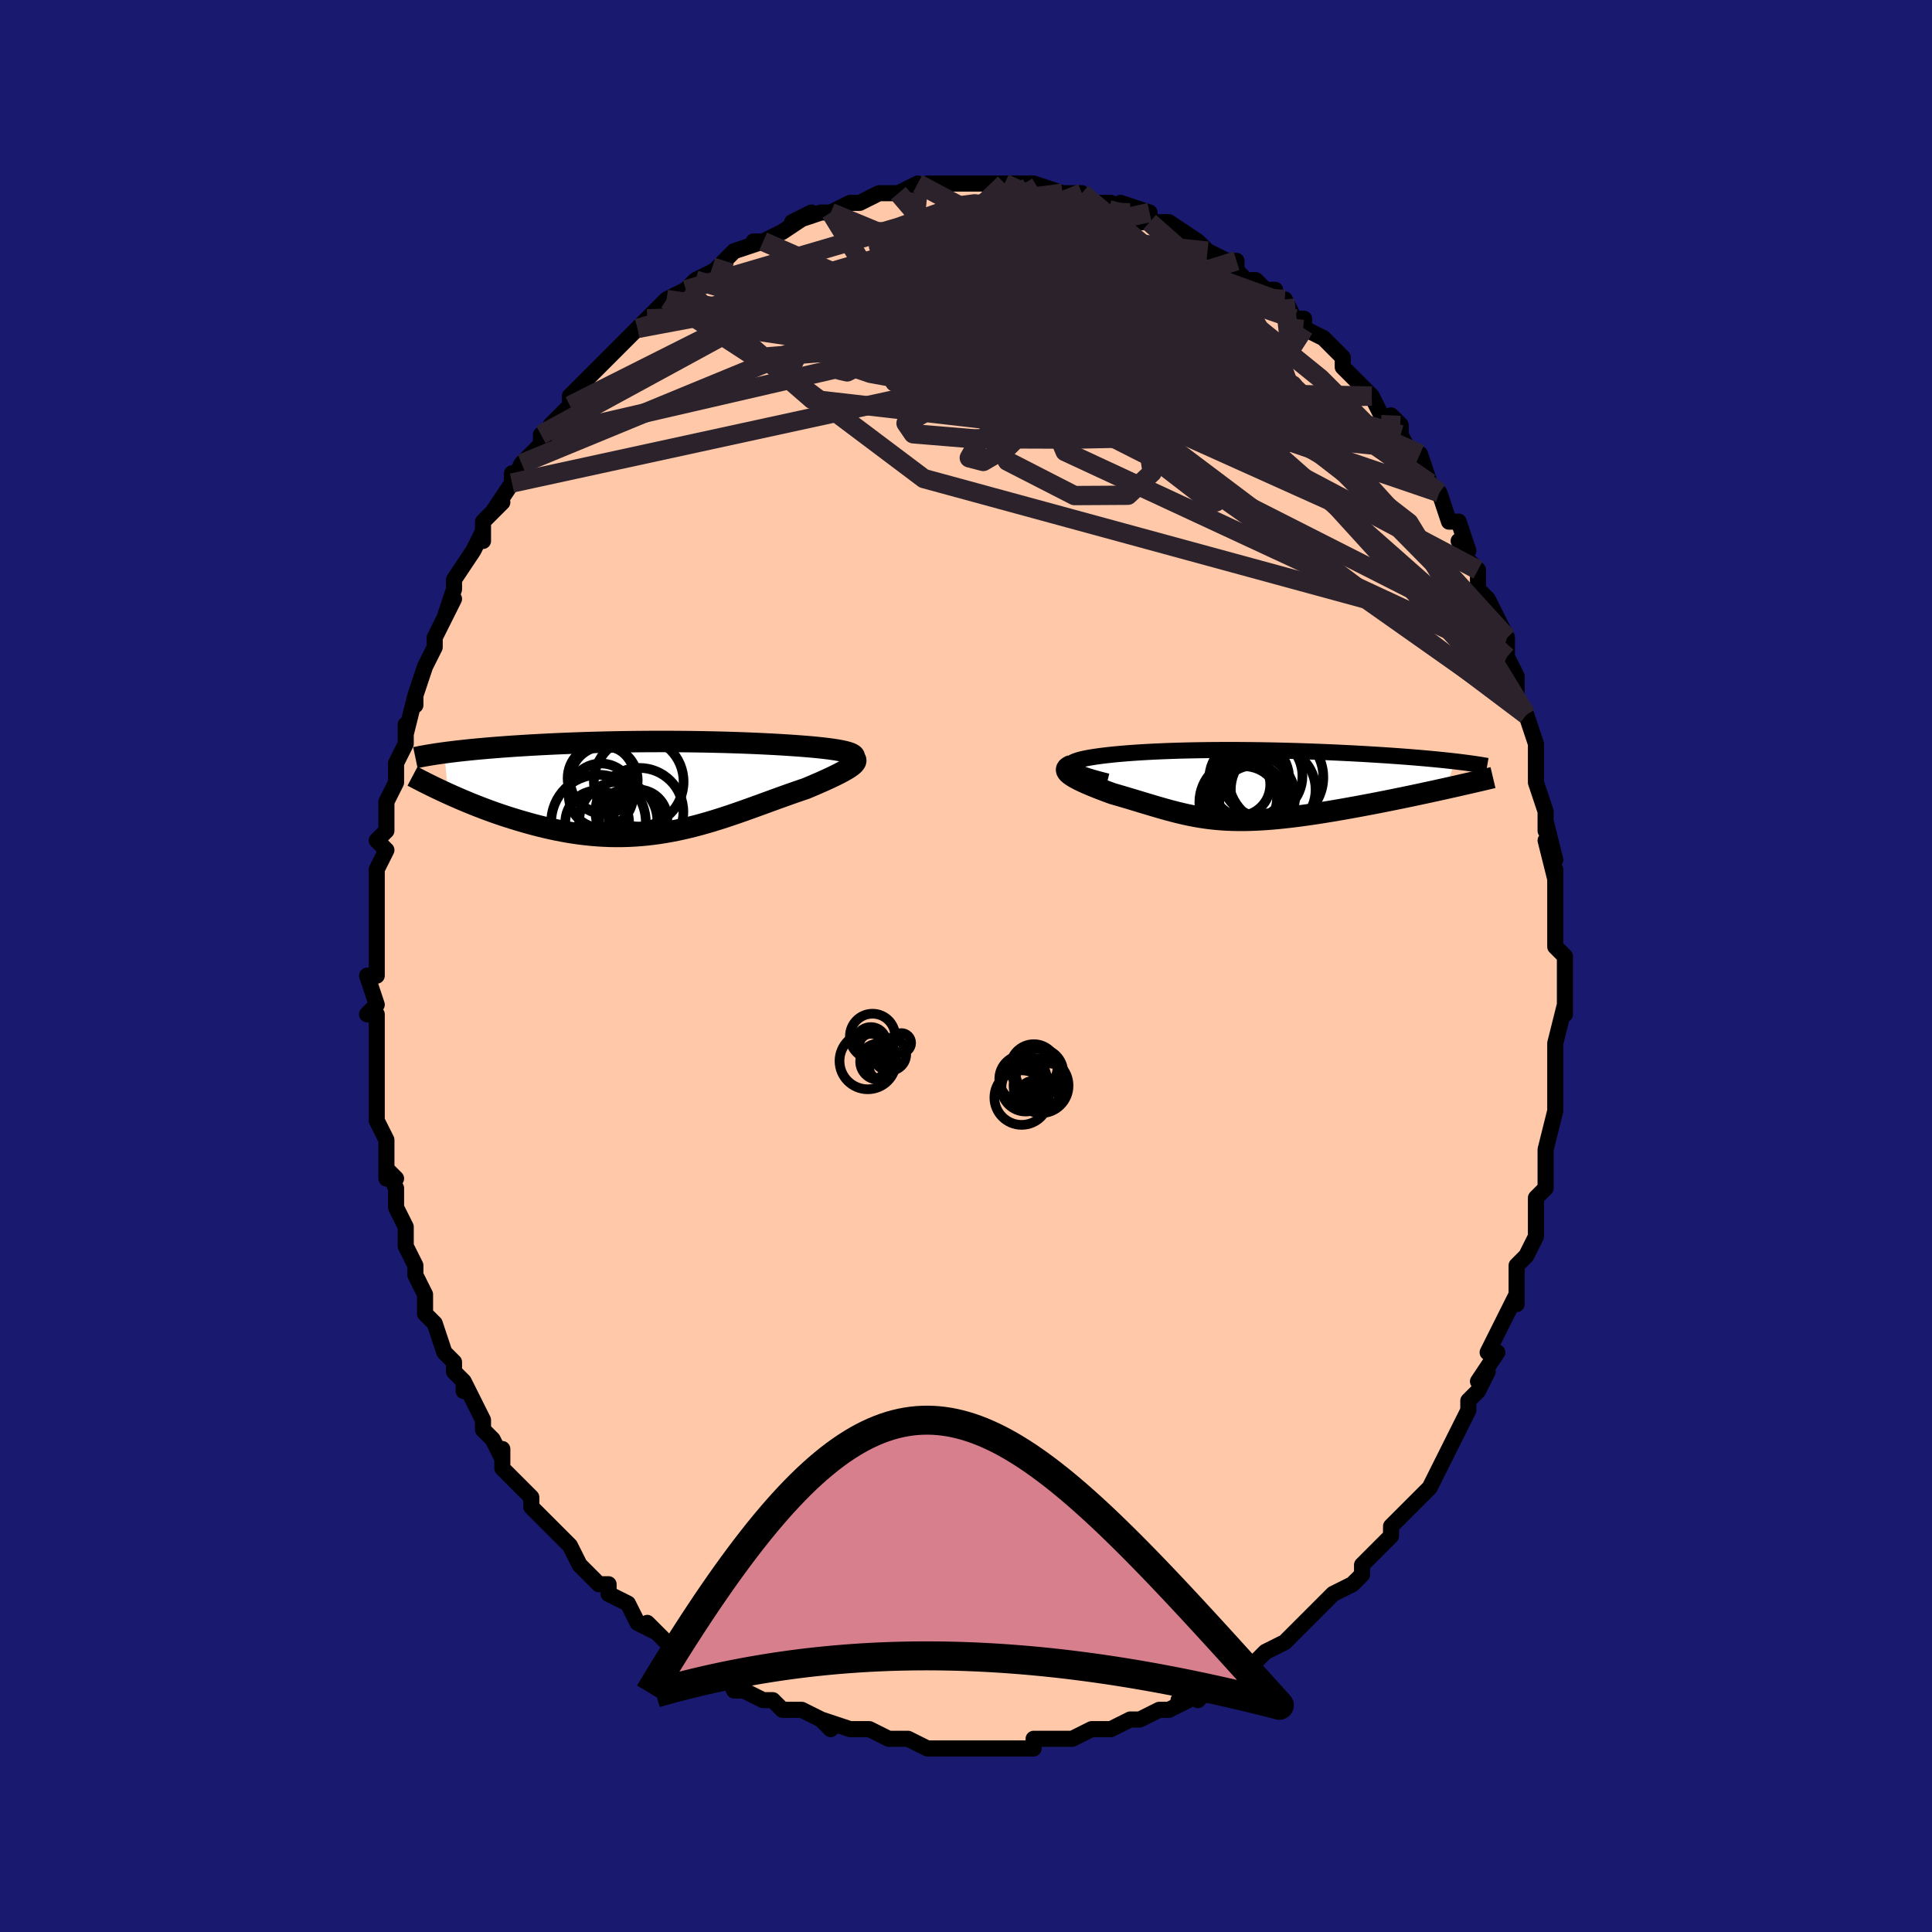 <svg viewBox="-100 -100 200 200" xmlns="http://www.w3.org/2000/svg" width="400" height="400" id="face-svg"><defs><clipPath id="leftEyeClipPath"><polyline points="20.478,-3.418,20.355,-3.487,20.2,-3.554,20.013,-3.619,19.797,-3.681,19.554,-3.741,19.284,-3.799,18.989,-3.854,18.671,-3.907,18.331,-3.958,17.969,-4.007,17.588,-4.054,17.189,-4.099,16.772,-4.142,16.339,-4.184,15.89,-4.223,15.346,-4.267,14.786,-4.31,14.211,-4.35,13.623,-4.389,13.023,-4.426,12.412,-4.461,11.79,-4.494,11.158,-4.525,10.517,-4.555,9.868,-4.582,9.211,-4.608,8.548,-4.631,7.879,-4.653,7.205,-4.673,6.525,-4.69,5.842,-4.706,5.156,-4.72,4.466,-4.731,3.774,-4.741,3.081,-4.749,2.387,-4.754,1.692,-4.758,0.998,-4.76,0.304,-4.76,-0.389,-4.758,-1.08,-4.754,-1.768,-4.748,-2.454,-4.74,-3.136,-4.731,-3.814,-4.72,-4.488,-4.707,-5.157,-4.692,-5.82,-4.675,-6.477,-4.657,-7.128,-4.638,-7.772,-4.616,-8.409,-4.594,-9.037,-4.57,-9.657,-4.544,-10.269,-4.517,-10.871,-4.489,-11.464,-4.46,-12.047,-4.429,-12.619,-4.398,-13.181,-4.365,-13.731,-4.331,-14.271,-4.297,-14.799,-4.262,-15.314,-4.226,-15.818,-4.189,-16.311,-4.151,-16.794,-4.113,-17.268,-4.074,-17.733,-4.033,-18.187,-3.992,-18.631,-3.951,-19.065,-3.908,-19.488,-3.865,-19.901,-3.82,-20.303,-3.776,-20.694,-3.73,-21.074,-3.684,-21.444,-3.637,-21.803,-3.59,-21.406,0.646,-20.985,0.836,-20.553,1.026,-20.113,1.217,-19.663,1.408,-19.205,1.598,-18.738,1.787,-18.262,1.975,-17.778,2.161,-17.287,2.345,-16.787,2.527,-16.281,2.705,-15.767,2.88,-15.247,3.051,-14.72,3.217,-14.186,3.38,-13.641,3.541,-13.087,3.698,-12.525,3.851,-11.954,3.999,-11.376,4.14,-10.791,4.274,-10.2,4.4,-9.602,4.517,-8.999,4.625,-8.392,4.722,-7.779,4.809,-7.163,4.883,-6.544,4.946,-5.921,4.997,-5.296,5.034,-4.669,5.059,-4.039,5.069,-3.409,5.066,-2.777,5.05,-2.144,5.019,-1.511,4.974,-0.878,4.916,-0.244,4.843,0.389,4.758,1.022,4.659,1.654,4.547,2.286,4.423,2.916,4.287,3.546,4.14,4.174,3.982,4.801,3.814,5.426,3.637,6.05,3.451,6.672,3.258,7.292,3.058,7.91,2.852,8.526,2.641,9.139,2.427,9.75,2.209,10.358,1.99,10.962,1.771,11.564,1.551,12.161,1.333,12.753,1.118,13.341,0.906,13.922,0.698,14.498,0.496,15.066,0.3,15.625,0.111,16.065,-0.074,16.493,-0.256,16.909,-0.436,17.311,-0.613,17.698,-0.787,18.069,-0.958,18.423,-1.125,18.758,-1.288,19.074,-1.447,19.368,-1.602,19.64,-1.752,19.887,-1.897,20.109,-2.037,20.303,-2.172,20.467,-2.302"></polyline></clipPath><clipPath id="rightEyeClipPath"><polyline points="-15.905,-1.638,-16.018,-1.741,-16.093,-1.839,-16.131,-1.934,-16.133,-2.024,-16.102,-2.112,-16.038,-2.196,-15.943,-2.276,-15.819,-2.353,-15.666,-2.427,-15.487,-2.498,-15.281,-2.566,-15.051,-2.631,-14.798,-2.694,-14.522,-2.754,-14.224,-2.811,-13.863,-2.872,-13.48,-2.932,-13.075,-2.989,-12.649,-3.044,-12.202,-3.096,-11.737,-3.146,-11.252,-3.194,-10.749,-3.239,-10.229,-3.282,-9.692,-3.322,-9.139,-3.36,-8.571,-3.395,-7.988,-3.428,-7.391,-3.458,-6.781,-3.486,-6.158,-3.511,-5.524,-3.534,-4.878,-3.554,-4.222,-3.571,-3.556,-3.586,-2.882,-3.599,-2.199,-3.609,-1.509,-3.616,-0.813,-3.621,-0.111,-3.624,0.596,-3.624,1.306,-3.622,2.02,-3.617,2.737,-3.61,3.455,-3.601,4.173,-3.589,4.891,-3.576,5.608,-3.56,6.323,-3.542,7.036,-3.523,7.744,-3.501,8.449,-3.478,9.147,-3.453,9.84,-3.426,10.526,-3.398,11.204,-3.368,11.874,-3.337,12.535,-3.305,13.185,-3.272,13.825,-3.237,14.454,-3.202,15.071,-3.165,15.675,-3.128,16.267,-3.09,16.844,-3.052,17.41,-3.013,17.965,-2.973,18.51,-2.933,19.044,-2.891,19.566,-2.849,20.076,-2.806,20.575,-2.763,21.061,-2.719,21.535,-2.675,21.996,-2.63,22.444,-2.585,22.879,-2.539,23.3,-2.493,23.708,-2.447,22.777,0.356,22.236,0.476,21.686,0.597,21.129,0.718,20.564,0.84,19.992,0.963,19.414,1.085,18.83,1.208,18.241,1.33,17.648,1.451,17.051,1.572,16.451,1.692,15.848,1.811,15.244,1.928,14.64,2.043,14.031,2.157,13.416,2.271,12.797,2.383,12.174,2.494,11.55,2.602,10.925,2.708,10.301,2.81,9.679,2.908,9.06,3.003,8.444,3.092,7.834,3.176,7.229,3.255,6.631,3.328,6.04,3.394,5.457,3.454,4.882,3.507,4.315,3.552,3.758,3.59,3.21,3.619,2.671,3.641,2.141,3.655,1.62,3.66,1.109,3.656,0.606,3.644,0.111,3.624,-0.376,3.595,-0.855,3.557,-1.328,3.51,-1.794,3.456,-2.256,3.393,-2.713,3.322,-3.166,3.243,-3.617,3.156,-4.065,3.062,-4.513,2.961,-4.961,2.853,-5.411,2.739,-5.862,2.62,-6.316,2.494,-6.775,2.364,-7.238,2.229,-7.706,2.09,-8.181,1.948,-8.663,1.803,-9.151,1.655,-9.647,1.505,-10.151,1.354,-10.661,1.203,-11.179,1.051,-11.704,0.9,-12.063,0.77,-12.418,0.639,-12.766,0.508,-13.108,0.376,-13.441,0.245,-13.766,0.113,-14.08,-0.018,-14.383,-0.148,-14.673,-0.277,-14.948,-0.406,-15.207,-0.533,-15.448,-0.658,-15.67,-0.781,-15.87,-0.903,-16.046,-1.022"></polyline></clipPath><filter id="fuzzy"><feTurbulence id="turbulence" baseFrequency="0.05" numOctaves="3" type="noise" result="noise"></feTurbulence><feDisplacementMap in="SourceGraphic" in2="noise" scale="2"></feDisplacementMap></filter><linearGradient id="rainbowGradient" x1="0%" y1="0%" x2="100%" y2="0%"><stop offset="0%" style="stop-color: rgb(145, 85, 61);  stop-opacity: 1"></stop><stop offset="50%" style="stop-color: rgb(255, 165, 0);  stop-opacity: 1"></stop><stop offset="100%" style="stop-color: rgb(50, 205, 50);  stop-opacity: 1"></stop></linearGradient></defs><title>That&#39;s an ugly face</title><desc>CREATED BY XUAN TANG, MORE INFO AT TXSTC55.GITHUB.IO</desc><rect x="-100" y="-100" width="100%" height="100%" opacity="1" fill="rgb(25, 25, 112)"></rect><polyline id="faceContour" points="62,0,62,2,62,3,62,5,62,4,61,8,61,9,61,10,61,11,61,12,61,13,61,14,61,15,61,15,60,19,60,20,60,20,60,22,60,23,59,24,59,26,59,26,59,28,58,30,57,31,57,33,57,33,57,35,57,34,56,36,55,38,55,38,54,40,55,40,53,43,54,42,53,44,53,44,52,45,52,46,51,48,51,48,50,50,49,52,49,52,48,54,47,55,46,56,46,56,45,57,44,58,44,59,43,60,42,61,42,61,41,62,41,63,40,64,38,65,38,65,37,66,35,68,35,68,34,69,34,69,33,70,31,71,31,71,31,71,30,72,28,73,29,73,27,74,26,74,24,76,24,75,22,76,23,76,21,77,21,77,20,77,18,78,18,78,17,78,15,79,14,79,13,79,13,79,11,80,10,80,10,80,8,80,7,80,7,81,5,81,4,81,4,81,3,81,1,81,2,81,-1,81,-2,81,-3,81,-2,81,-4,81,-4,81,-6,80,-7,80,-7,80,-8,80,-10,79,-12,79,-11,79,-12,79,-15,78,-14,79,-15,78,-17,77,-19,77,-19,77,-20,76,-20,76,-21,76,-23,75,-24,75,-25,73,-26,73,-27,73,-28,72,-29,71,-30,71,-29,71,-31,70,-31,70,-33,68,-32,69,-34,68,-35,66,-37,65,-37,64,-37,64,-38,64,-38,64,-39,63,-40,62,-41,60,-41,60,-42,59,-43,58,-44,57,-44,57,-45,56,-45,55,-47,53,-48,52,-48,50,-48,51,-48,51,-49,49,-50,48,-50,47,-51,45,-52,43,-52,44,-52,43,-53,42,-53,41,-54,40,-54,40,-55,37,-56,36,-56,35,-56,34,-57,32,-57,32,-57,31,-58,29,-58,29,-58,27,-59,25,-59,25,-59,23,-60,21,-59,22,-60,22,-60,19,-60,18,-61,16,-61,14,-61,15,-61,11,-61,11,-61,10,-61,9,-61,6,-61,5,-62,5,-61,4,-62,1,-61,1,-61,-1,-61,0,-61,-3,-61,-3,-61,-5,-61,-8,-61,-8,-61,-9,-61,-10,-60,-12,-61,-13,-60,-14,-60,-15,-60,-17,-60,-17,-59,-19,-59,-20,-59,-21,-58,-23,-58,-24,-58,-25,-58,-24,-57,-28,-57,-27,-57,-28,-56,-31,-56,-31,-55,-33,-55,-34,-54,-36,-53,-38,-54,-36,-53,-39,-53,-39,-53,-40,-51,-43,-51,-43,-50,-45,-50,-44,-50,-46,-48,-48,-49,-47,-47,-50,-47,-50,-47,-51,-47,-50,-46,-52,-44,-54,-44,-55,-43,-55,-43,-56,-42,-57,-41,-58,-41,-59,-40,-60,-40,-60,-39,-61,-38,-62,-37,-63,-36,-64,-36,-64,-34,-66,-34,-66,-34,-66,-33,-67,-31,-69,-31,-69,-31,-69,-29,-70,-28,-71,-28,-71,-26,-72,-26,-72,-25,-73,-24,-74,-21,-75,-22,-75,-21,-75,-21,-75,-19,-76,-19,-76,-16,-78,-18,-77,-15,-78,-15,-78,-14,-78,-14,-78,-12,-79,-11,-79,-11,-79,-9,-80,-8,-80,-7,-80,-7,-80,-5,-81,-5,-80,-4,-81,-2,-81,-2,-81,-1,-81,1,-81,1,-81,3,-81,3,-81,4,-81,5,-81,5,-81,6,-81,7,-81,10,-80,9,-80,10,-80,12,-80,13,-79,13,-79,15,-79,15,-79,16,-78,16,-79,19,-78,18,-77,19,-77,20,-77,20,-77,21,-77,24,-75,24,-75,25,-74,25,-74,27,-73,28,-73,28,-72,29,-71,30,-71,31,-70,32,-70,32,-69,33,-69,34,-67,35,-67,35,-66,37,-65,37,-65,38,-64,38,-64,39,-63,39,-62,41,-60,41,-60,42,-59,43,-57,45,-56,44,-57,45,-56,45,-55,46,-53,47,-52,47,-53,48,-50,48,-50,49,-49,50,-46,51,-46,52,-43,51,-44,52,-42,52,-42,53,-41,53,-39,54,-38,54,-38,55,-36,56,-34,56,-34,56,-32,56,-32,57,-30,57,-29,57,-27,58,-26,58,-26,59,-23,59,-21,59,-21,59,-21,59,-20,59,-19,60,-16,60,-14,60,-15,61,-11,60,-13,61,-9,61,-10,61,-7,61,-8,61,-6,61,-4,61,-2,62,-1,62,0,62,2" fill="#ffc9a9" stroke="black" stroke-width="1.667" stroke-linejoin="round" filter="url(#fuzzy)"></polyline><g transform="translate(26.894 -18.737)"><polyline id="rightCountour" points="-15.905,-1.638,-16.018,-1.741,-16.093,-1.839,-16.131,-1.934,-16.133,-2.024,-16.102,-2.112,-16.038,-2.196,-15.943,-2.276,-15.819,-2.353,-15.666,-2.427,-15.487,-2.498,-15.281,-2.566,-15.051,-2.631,-14.798,-2.694,-14.522,-2.754,-14.224,-2.811,-13.863,-2.872,-13.48,-2.932,-13.075,-2.989,-12.649,-3.044,-12.202,-3.096,-11.737,-3.146,-11.252,-3.194,-10.749,-3.239,-10.229,-3.282,-9.692,-3.322,-9.139,-3.36,-8.571,-3.395,-7.988,-3.428,-7.391,-3.458,-6.781,-3.486,-6.158,-3.511,-5.524,-3.534,-4.878,-3.554,-4.222,-3.571,-3.556,-3.586,-2.882,-3.599,-2.199,-3.609,-1.509,-3.616,-0.813,-3.621,-0.111,-3.624,0.596,-3.624,1.306,-3.622,2.02,-3.617,2.737,-3.61,3.455,-3.601,4.173,-3.589,4.891,-3.576,5.608,-3.56,6.323,-3.542,7.036,-3.523,7.744,-3.501,8.449,-3.478,9.147,-3.453,9.84,-3.426,10.526,-3.398,11.204,-3.368,11.874,-3.337,12.535,-3.305,13.185,-3.272,13.825,-3.237,14.454,-3.202,15.071,-3.165,15.675,-3.128,16.267,-3.09,16.844,-3.052,17.41,-3.013,17.965,-2.973,18.51,-2.933,19.044,-2.891,19.566,-2.849,20.076,-2.806,20.575,-2.763,21.061,-2.719,21.535,-2.675,21.996,-2.63,22.444,-2.585,22.879,-2.539,23.3,-2.493,23.708,-2.447,22.777,0.356,22.236,0.476,21.686,0.597,21.129,0.718,20.564,0.84,19.992,0.963,19.414,1.085,18.83,1.208,18.241,1.33,17.648,1.451,17.051,1.572,16.451,1.692,15.848,1.811,15.244,1.928,14.64,2.043,14.031,2.157,13.416,2.271,12.797,2.383,12.174,2.494,11.55,2.602,10.925,2.708,10.301,2.81,9.679,2.908,9.06,3.003,8.444,3.092,7.834,3.176,7.229,3.255,6.631,3.328,6.04,3.394,5.457,3.454,4.882,3.507,4.315,3.552,3.758,3.59,3.21,3.619,2.671,3.641,2.141,3.655,1.62,3.66,1.109,3.656,0.606,3.644,0.111,3.624,-0.376,3.595,-0.855,3.557,-1.328,3.51,-1.794,3.456,-2.256,3.393,-2.713,3.322,-3.166,3.243,-3.617,3.156,-4.065,3.062,-4.513,2.961,-4.961,2.853,-5.411,2.739,-5.862,2.62,-6.316,2.494,-6.775,2.364,-7.238,2.229,-7.706,2.09,-8.181,1.948,-8.663,1.803,-9.151,1.655,-9.647,1.505,-10.151,1.354,-10.661,1.203,-11.179,1.051,-11.704,0.9,-12.063,0.77,-12.418,0.639,-12.766,0.508,-13.108,0.376,-13.441,0.245,-13.766,0.113,-14.08,-0.018,-14.383,-0.148,-14.673,-0.277,-14.948,-0.406,-15.207,-0.533,-15.448,-0.658,-15.67,-0.781,-15.87,-0.903,-16.046,-1.022" fill="white" stroke="white" stroke-width="0" stroke-linejoin="round" filter="url(#fuzzy)"></polyline></g><g transform="translate(-32.203 -18.482)"><polyline id="leftCountour" points="20.478,-3.418,20.355,-3.487,20.2,-3.554,20.013,-3.619,19.797,-3.681,19.554,-3.741,19.284,-3.799,18.989,-3.854,18.671,-3.907,18.331,-3.958,17.969,-4.007,17.588,-4.054,17.189,-4.099,16.772,-4.142,16.339,-4.184,15.89,-4.223,15.346,-4.267,14.786,-4.31,14.211,-4.35,13.623,-4.389,13.023,-4.426,12.412,-4.461,11.79,-4.494,11.158,-4.525,10.517,-4.555,9.868,-4.582,9.211,-4.608,8.548,-4.631,7.879,-4.653,7.205,-4.673,6.525,-4.69,5.842,-4.706,5.156,-4.72,4.466,-4.731,3.774,-4.741,3.081,-4.749,2.387,-4.754,1.692,-4.758,0.998,-4.76,0.304,-4.76,-0.389,-4.758,-1.08,-4.754,-1.768,-4.748,-2.454,-4.74,-3.136,-4.731,-3.814,-4.72,-4.488,-4.707,-5.157,-4.692,-5.82,-4.675,-6.477,-4.657,-7.128,-4.638,-7.772,-4.616,-8.409,-4.594,-9.037,-4.57,-9.657,-4.544,-10.269,-4.517,-10.871,-4.489,-11.464,-4.46,-12.047,-4.429,-12.619,-4.398,-13.181,-4.365,-13.731,-4.331,-14.271,-4.297,-14.799,-4.262,-15.314,-4.226,-15.818,-4.189,-16.311,-4.151,-16.794,-4.113,-17.268,-4.074,-17.733,-4.033,-18.187,-3.992,-18.631,-3.951,-19.065,-3.908,-19.488,-3.865,-19.901,-3.82,-20.303,-3.776,-20.694,-3.73,-21.074,-3.684,-21.444,-3.637,-21.803,-3.59,-21.406,0.646,-20.985,0.836,-20.553,1.026,-20.113,1.217,-19.663,1.408,-19.205,1.598,-18.738,1.787,-18.262,1.975,-17.778,2.161,-17.287,2.345,-16.787,2.527,-16.281,2.705,-15.767,2.88,-15.247,3.051,-14.72,3.217,-14.186,3.38,-13.641,3.541,-13.087,3.698,-12.525,3.851,-11.954,3.999,-11.376,4.14,-10.791,4.274,-10.2,4.4,-9.602,4.517,-8.999,4.625,-8.392,4.722,-7.779,4.809,-7.163,4.883,-6.544,4.946,-5.921,4.997,-5.296,5.034,-4.669,5.059,-4.039,5.069,-3.409,5.066,-2.777,5.05,-2.144,5.019,-1.511,4.974,-0.878,4.916,-0.244,4.843,0.389,4.758,1.022,4.659,1.654,4.547,2.286,4.423,2.916,4.287,3.546,4.14,4.174,3.982,4.801,3.814,5.426,3.637,6.05,3.451,6.672,3.258,7.292,3.058,7.91,2.852,8.526,2.641,9.139,2.427,9.75,2.209,10.358,1.99,10.962,1.771,11.564,1.551,12.161,1.333,12.753,1.118,13.341,0.906,13.922,0.698,14.498,0.496,15.066,0.3,15.625,0.111,16.065,-0.074,16.493,-0.256,16.909,-0.436,17.311,-0.613,17.698,-0.787,18.069,-0.958,18.423,-1.125,18.758,-1.288,19.074,-1.447,19.368,-1.602,19.64,-1.752,19.887,-1.897,20.109,-2.037,20.303,-2.172,20.467,-2.302" fill="white" stroke="white" stroke-width="0" stroke-linejoin="round" filter="url(#fuzzy)"></polyline></g><g transform="translate(26.894 -18.737)"><polyline id="rightUpper" points="-12.262,-0.364,-12.861,-0.514,-13.403,-0.659,-13.889,-0.799,-14.321,-0.933,-14.702,-1.062,-15.034,-1.187,-15.318,-1.306,-15.557,-1.421,-15.752,-1.532,-15.905,-1.638,-16.018,-1.741,-16.093,-1.839,-16.131,-1.934,-16.133,-2.024,-16.102,-2.112,-16.038,-2.196,-15.943,-2.276,-15.819,-2.353,-15.666,-2.427,-15.487,-2.498,-15.281,-2.566,-15.051,-2.631,-14.798,-2.694,-14.522,-2.754,-14.224,-2.811,-13.863,-2.872,-13.48,-2.932,-13.075,-2.989,-12.649,-3.044,-12.202,-3.096,-11.737,-3.146,-11.252,-3.194,-10.749,-3.239,-10.229,-3.282,-9.692,-3.322,-9.139,-3.36,-8.571,-3.395,-7.988,-3.428,-7.391,-3.458,-6.781,-3.486,-6.158,-3.511,-5.524,-3.534,-4.878,-3.554,-4.222,-3.571,-3.556,-3.586,-2.882,-3.599,-2.199,-3.609,-1.509,-3.616,-0.813,-3.621,-0.111,-3.624,0.596,-3.624,1.306,-3.622,2.02,-3.617,2.737,-3.61,3.455,-3.601,4.173,-3.589,4.891,-3.576,5.608,-3.56,6.323,-3.542,7.036,-3.523,7.744,-3.501,8.449,-3.478,9.147,-3.453,9.84,-3.426,10.526,-3.398,11.204,-3.368,11.874,-3.337,12.535,-3.305,13.185,-3.272,13.825,-3.237,14.454,-3.202,15.071,-3.165,15.675,-3.128,16.267,-3.09,16.844,-3.052,17.41,-3.013,17.965,-2.973,18.51,-2.933,19.044,-2.891,19.566,-2.849,20.076,-2.806,20.575,-2.763,21.061,-2.719,21.535,-2.675,21.996,-2.63,22.444,-2.585,22.879,-2.539,23.3,-2.493,23.708,-2.447,24.103,-2.4,24.484,-2.353,24.852,-2.306,25.206,-2.258,25.547,-2.211,25.875,-2.163,26.189,-2.115,26.49,-2.067,26.779,-2.019,27.055,-1.971" fill="none" stroke="black" stroke-width="1.667" stroke-linejoin="round" filter="url(#fuzzy)"></polyline><polyline id="rightLower" points="-15.929,-2.031,-16.139,-1.948,-16.295,-1.861,-16.403,-1.769,-16.465,-1.673,-16.484,-1.573,-16.464,-1.469,-16.407,-1.362,-16.317,-1.251,-16.195,-1.138,-16.046,-1.022,-15.87,-0.903,-15.67,-0.781,-15.448,-0.658,-15.207,-0.533,-14.948,-0.406,-14.673,-0.277,-14.383,-0.148,-14.08,-0.018,-13.766,0.113,-13.441,0.245,-13.108,0.376,-12.766,0.508,-12.418,0.639,-12.063,0.77,-11.704,0.9,-11.179,1.051,-10.661,1.203,-10.151,1.354,-9.647,1.505,-9.151,1.655,-8.663,1.803,-8.181,1.948,-7.706,2.09,-7.238,2.229,-6.775,2.364,-6.316,2.494,-5.862,2.62,-5.411,2.739,-4.961,2.853,-4.513,2.961,-4.065,3.062,-3.617,3.156,-3.166,3.243,-2.713,3.322,-2.256,3.393,-1.794,3.456,-1.328,3.51,-0.855,3.557,-0.376,3.595,0.111,3.624,0.606,3.644,1.109,3.656,1.62,3.66,2.141,3.655,2.671,3.641,3.21,3.619,3.758,3.59,4.315,3.552,4.882,3.507,5.457,3.454,6.04,3.394,6.631,3.328,7.229,3.255,7.834,3.176,8.444,3.092,9.06,3.003,9.679,2.908,10.301,2.81,10.925,2.708,11.55,2.602,12.174,2.494,12.797,2.383,13.416,2.271,14.031,2.157,14.64,2.043,15.244,1.928,15.848,1.811,16.451,1.692,17.051,1.572,17.648,1.451,18.241,1.33,18.83,1.208,19.414,1.085,19.992,0.963,20.564,0.84,21.129,0.718,21.686,0.597,22.236,0.476,22.777,0.356,23.31,0.237,23.833,0.12,24.347,0.003,24.851,-0.112,25.344,-0.225,25.828,-0.337,26.301,-0.447,26.764,-0.555,27.217,-0.662,27.66,-0.767" fill="none" stroke="black" stroke-width="2.222" stroke-linejoin="round" filter="url(#fuzzy)"></polyline><!--[--><circle r="4.353" cx="2.817" cy="1.252" stroke="black" fill="none" stroke-width="1" filter="url(#fuzzy)" clip-path="url(#rightEyeClipPath)"></circle><circle r="4.919" cx="5.176" cy="-0.798" stroke="black" fill="none" stroke-width="1" filter="url(#fuzzy)" clip-path="url(#rightEyeClipPath)"></circle><circle r="4.451" cx="1.713" cy="1.784" stroke="black" fill="none" stroke-width="1" filter="url(#fuzzy)" clip-path="url(#rightEyeClipPath)"></circle><circle r="4.193" cx="3.741" cy="-0.934" stroke="black" fill="none" stroke-width="1" filter="url(#fuzzy)" clip-path="url(#rightEyeClipPath)"></circle><circle r="3.858" cx="1.837" cy="1.91" stroke="black" fill="none" stroke-width="1" filter="url(#fuzzy)" clip-path="url(#rightEyeClipPath)"></circle><circle r="3.461" cx="1.838" cy="1.384" stroke="black" fill="none" stroke-width="1" filter="url(#fuzzy)" clip-path="url(#rightEyeClipPath)"></circle><circle r="3.549" cx="2.868" cy="1.531" stroke="black" fill="none" stroke-width="1" filter="url(#fuzzy)" clip-path="url(#rightEyeClipPath)"></circle><circle r="4.141" cx="2.425" cy="-0.642" stroke="black" fill="none" stroke-width="1" filter="url(#fuzzy)" clip-path="url(#rightEyeClipPath)"></circle><circle r="3.236" cx="1.368" cy="-0.033" stroke="black" fill="none" stroke-width="1" filter="url(#fuzzy)" clip-path="url(#rightEyeClipPath)"></circle><circle r="4.39" cx="4.906" cy="0.48" stroke="black" fill="none" stroke-width="1" filter="url(#fuzzy)" clip-path="url(#rightEyeClipPath)"></circle><!--]--></g><g transform="translate(-32.203 -18.482)"><polyline id="leftUpper" points="19.508,-2.565,19.816,-2.665,20.071,-2.761,20.275,-2.853,20.432,-2.943,20.542,-3.029,20.609,-3.113,20.634,-3.193,20.62,-3.271,20.567,-3.346,20.478,-3.418,20.355,-3.487,20.2,-3.554,20.013,-3.619,19.797,-3.681,19.554,-3.741,19.284,-3.799,18.989,-3.854,18.671,-3.907,18.331,-3.958,17.969,-4.007,17.588,-4.054,17.189,-4.099,16.772,-4.142,16.339,-4.184,15.89,-4.223,15.346,-4.267,14.786,-4.31,14.211,-4.35,13.623,-4.389,13.023,-4.426,12.412,-4.461,11.79,-4.494,11.158,-4.525,10.517,-4.555,9.868,-4.582,9.211,-4.608,8.548,-4.631,7.879,-4.653,7.205,-4.673,6.525,-4.69,5.842,-4.706,5.156,-4.72,4.466,-4.731,3.774,-4.741,3.081,-4.749,2.387,-4.754,1.692,-4.758,0.998,-4.76,0.304,-4.76,-0.389,-4.758,-1.08,-4.754,-1.768,-4.748,-2.454,-4.74,-3.136,-4.731,-3.814,-4.72,-4.488,-4.707,-5.157,-4.692,-5.82,-4.675,-6.477,-4.657,-7.128,-4.638,-7.772,-4.616,-8.409,-4.594,-9.037,-4.57,-9.657,-4.544,-10.269,-4.517,-10.871,-4.489,-11.464,-4.46,-12.047,-4.429,-12.619,-4.398,-13.181,-4.365,-13.731,-4.331,-14.271,-4.297,-14.799,-4.262,-15.314,-4.226,-15.818,-4.189,-16.311,-4.151,-16.794,-4.113,-17.268,-4.074,-17.733,-4.033,-18.187,-3.992,-18.631,-3.951,-19.065,-3.908,-19.488,-3.865,-19.901,-3.82,-20.303,-3.776,-20.694,-3.73,-21.074,-3.684,-21.444,-3.637,-21.803,-3.59,-22.15,-3.542,-22.487,-3.493,-22.813,-3.444,-23.128,-3.394,-23.432,-3.344,-23.725,-3.293,-24.008,-3.242,-24.281,-3.191,-24.543,-3.139,-24.796,-3.086" fill="none" stroke="black" stroke-width="2.222" stroke-linejoin="round" filter="url(#fuzzy)"></polyline><polyline id="leftLower" points="20.035,-3.299,20.283,-3.223,20.479,-3.143,20.625,-3.057,20.724,-2.966,20.779,-2.869,20.791,-2.767,20.764,-2.659,20.7,-2.546,20.6,-2.427,20.467,-2.302,20.303,-2.172,20.109,-2.037,19.887,-1.897,19.64,-1.752,19.368,-1.602,19.074,-1.447,18.758,-1.288,18.423,-1.125,18.069,-0.958,17.698,-0.787,17.311,-0.613,16.909,-0.436,16.493,-0.256,16.065,-0.074,15.625,0.111,15.066,0.3,14.498,0.496,13.922,0.698,13.341,0.906,12.753,1.118,12.161,1.333,11.564,1.551,10.962,1.771,10.358,1.99,9.75,2.209,9.139,2.427,8.526,2.641,7.91,2.852,7.292,3.058,6.672,3.258,6.05,3.451,5.426,3.637,4.801,3.814,4.174,3.982,3.546,4.14,2.916,4.287,2.286,4.423,1.654,4.547,1.022,4.659,0.389,4.758,-0.244,4.843,-0.878,4.916,-1.511,4.974,-2.144,5.019,-2.777,5.05,-3.409,5.066,-4.039,5.069,-4.669,5.059,-5.296,5.034,-5.921,4.997,-6.544,4.946,-7.163,4.883,-7.779,4.809,-8.392,4.722,-8.999,4.625,-9.602,4.517,-10.2,4.4,-10.791,4.274,-11.376,4.14,-11.954,3.999,-12.525,3.851,-13.087,3.698,-13.641,3.541,-14.186,3.38,-14.72,3.217,-15.247,3.051,-15.767,2.88,-16.281,2.705,-16.787,2.527,-17.287,2.345,-17.778,2.161,-18.262,1.975,-18.738,1.787,-19.205,1.598,-19.663,1.408,-20.113,1.217,-20.553,1.026,-20.985,0.836,-21.406,0.646,-21.819,0.456,-22.221,0.268,-22.614,0.082,-22.997,-0.103,-23.37,-0.286,-23.734,-0.467,-24.087,-0.646,-24.431,-0.823,-24.766,-0.997,-25.091,-1.169" fill="none" stroke="black" stroke-width="2.222" stroke-linejoin="round" filter="url(#fuzzy)"></polyline><!--[--><circle r="4.896" cx="-5.839" cy="3.585" stroke="black" fill="none" stroke-width="1" filter="url(#fuzzy)" clip-path="url(#leftEyeClipPath)"></circle><circle r="3.477" cx="-5.559" cy="-0.96" stroke="black" fill="none" stroke-width="1" filter="url(#fuzzy)" clip-path="url(#leftEyeClipPath)"></circle><circle r="3.038" cx="-1.753" cy="3.248" stroke="black" fill="none" stroke-width="1" filter="url(#fuzzy)" clip-path="url(#leftEyeClipPath)"></circle><circle r="4.044" cx="-3.792" cy="3.45" stroke="black" fill="none" stroke-width="1" filter="url(#fuzzy)" clip-path="url(#leftEyeClipPath)"></circle><circle r="3.305" cx="-5.977" cy="3.622" stroke="black" fill="none" stroke-width="1" filter="url(#fuzzy)" clip-path="url(#leftEyeClipPath)"></circle><circle r="3.332" cx="-5.585" cy="0.849" stroke="black" fill="none" stroke-width="1" filter="url(#fuzzy)" clip-path="url(#leftEyeClipPath)"></circle><circle r="3.496" cx="-5.277" cy="-0.762" stroke="black" fill="none" stroke-width="1" filter="url(#fuzzy)" clip-path="url(#leftEyeClipPath)"></circle><circle r="4.548" cx="-1.605" cy="2.525" stroke="black" fill="none" stroke-width="1" filter="url(#fuzzy)" clip-path="url(#leftEyeClipPath)"></circle><circle r="4.644" cx="-1.677" cy="-0.599" stroke="black" fill="none" stroke-width="1" filter="url(#fuzzy)" clip-path="url(#leftEyeClipPath)"></circle><circle r="3.085" cx="-2.702" cy="3.199" stroke="black" fill="none" stroke-width="1" filter="url(#fuzzy)" clip-path="url(#leftEyeClipPath)"></circle><!--]--></g><g id="hairs"><!--[--><polyline points="-46,-52,-18.223,-63.448,-5.904,-63.606,2.022,-65.727,5.312,-69.918,5.692,-73.593,4.581,-75.223,2.244,-74.589,-1.028,-72.079,-4.113,-68.227,-5.664,-63.77,-5.328,-59.943,-4.07,-58.296,-2.796,-59.497,-0.227,-61.785,7.054,-61.711,18.082,-60.906,6,-81" fill="none" stroke="rgb(44, 34, 43)" stroke-width="2" stroke-linejoin="round" filter="url(#fuzzy)"></polyline><polyline points="48,-50,42.325,-53.908,33.168,-54.85,18.897,-56.684,7.234,-56.519,1.436,-54.526,0.34,-52.604,1.787,-52.229,4.355,-53.724,7.217,-56.581,9.554,-60.042,10.47,-63.506,9.48,-66.624,7.058,-69.193,4.725,-70.988,4.429,-71.695,7.423,-71.02,13.177,-68.96,19.048,-66.081,21.402,-63.495,18.428,-62.415,13.673,-63.705,15.61,-68.378,16,-79" fill="none" stroke="rgb(44, 34, 43)" stroke-width="2" stroke-linejoin="round" filter="url(#fuzzy)"></polyline><polyline points="56,-34,36.995,-54.077,14.614,-63.768,0.09,-67.386,-3.687,-68.082,0.781,-66.874,9.846,-64.126,20.196,-60.431,29.254,-56.661,35.48,-53.655,38.417,-51.997,38.358,-52.031,35.921,-53.955,31.91,-57.691,27.42,-62.608,23.642,-67.523,21.048,-71.3,18.472,-73.646,13.246,-75.031,2.697,-75.114,-15.084,-70.738,-44,-55" fill="none" stroke="rgb(44, 34, 43)" stroke-width="2" stroke-linejoin="round" filter="url(#fuzzy)"></polyline><polyline points="56,-32,10.259,-53.252,7.486,-59.831,8.958,-61.828,9.077,-63.042,9.811,-63.659,11.189,-63.818,12.065,-63.908,12.349,-63.998,12.994,-63.897,14.562,-63.676,16.329,-63.883,16.816,-65.19,15.021,-67.771,11.168,-71.026,6.441,-73.881,2.254,-75.382,-0.104,-75.076,0.549,-72.982,4.366,-69.552,7.176,-66.089,-3.607,-64.096,-43,-55" fill="none" stroke="rgb(44, 34, 43)" stroke-width="2" stroke-linejoin="round" filter="url(#fuzzy)"></polyline><polyline points="33,-69,33.673,-62.937,21.747,-67.469,10.028,-69.337,3.617,-67.925,2.943,-65.817,5.317,-64.905,7.512,-65.514,7.583,-67.081,5.418,-69.004,2.314,-70.938,0.017,-72.624,-0.238,-73.668,1.754,-73.523,5.189,-71.739,8.611,-68.362,10.402,-64.361,9.514,-61.815,6.507,-63.245,3.966,-69.47,4.523,-77.018,12,-80" fill="none" stroke="rgb(44, 34, 43)" stroke-width="2" stroke-linejoin="round" filter="url(#fuzzy)"></polyline><polyline points="-5,-80,-6.148,-68.205,-0.693,-63.25,-0.204,-65.205,-1.029,-69.389,-1.312,-72.46,-1.393,-73.106,-2.364,-71.255,-4.516,-67.548,-6.692,-63.305,-7.379,-60.453,-6.435,-60.798,-5.219,-64.672,-4.333,-69.685,-0.956,-70.552,13.099,-59.811,58,-26" fill="none" stroke="rgb(44, 34, 43)" stroke-width="2" stroke-linejoin="round" filter="url(#fuzzy)"></polyline><polyline points="-7,-80,8.093,-62.403,6.702,-58.901,12.786,-58.817,19.89,-59.648,22.629,-61.462,21.28,-64.066,18.626,-66.722,16.907,-68.489,16.878,-68.568,18.159,-66.701,19.654,-63.498,19.83,-60.332,17.576,-58.56,13.825,-58.467,12.459,-58.878,17.984,-58.225,29.866,-56.529,40.193,-55.588,49,-49" fill="none" stroke="rgb(44, 34, 43)" stroke-width="2" stroke-linejoin="round" filter="url(#fuzzy)"></polyline><polyline points="53,-41,26.19,-55.18,24.795,-55.891,25.739,-55.884,23.883,-56.659,18.348,-58.85,10.602,-62.016,2.727,-65.132,-3.593,-67.478,-7.278,-68.905,-7.915,-69.612,-5.908,-69.89,-2.379,-70.018,1.372,-70.225,4.565,-70.596,7.222,-71.007,9.691,-71.195,11.739,-70.974,12.101,-70.4,9.239,-69.718,2.993,-69.167,-4.539,-68.981,-11.241,-69.285,-20.728,-68.189,-41,-58" fill="none" stroke="rgb(44, 34, 43)" stroke-width="2" stroke-linejoin="round" filter="url(#fuzzy)"></polyline><polyline points="56,-34,35.666,-54.604,26.295,-57.946,24.591,-57.214,28.67,-55.172,32.977,-54.035,33.29,-55.292,28.844,-58.704,21.644,-62.629,14.718,-65.233,10.438,-65.629,9.452,-64.276,10.556,-62.553,11.674,-61.852,11.62,-62.726,11.49,-64.527,14.367,-65.793,22.721,-65.321,33.619,-63.81,34,-67" fill="none" stroke="rgb(44, 34, 43)" stroke-width="2" stroke-linejoin="round" filter="url(#fuzzy)"></polyline><polyline points="33,-69,-2.102,-71.25,-12.587,-66.44,-8.461,-62.608,-1.342,-63.422,2.043,-67.493,0.749,-71.693,-3.416,-73.879,-8.129,-73.618,-10.925,-71.594,-9.095,-68.774,-0.673,-65.943,13.187,-63.649,25.833,-62.521,25.15,-64.9,-5,-81" fill="none" stroke="rgb(44, 34, 43)" stroke-width="2" stroke-linejoin="round" filter="url(#fuzzy)"></polyline><polyline points="-28,-71,9.995,-59.874,7.617,-64.66,3.013,-67.102,5.945,-66.416,12.932,-65.434,17.958,-65.671,18.195,-66.754,14.578,-67.656,9.392,-68.024,3.971,-68.426,-1.18,-69.409,-3.967,-70.467,0.485,-70.597,13.915,-71.09,16,-79" fill="none" stroke="rgb(44, 34, 43)" stroke-width="2" stroke-linejoin="round" filter="url(#fuzzy)"></polyline><polyline points="-31,-69,-21.744,-62.968,-5.226,-64.291,-1.007,-66.202,-3.725,-68.444,-6.532,-70.928,-6.789,-73.119,-4.35,-74.431,0.364,-74.401,6.598,-72.904,12.607,-70.569,15.406,-68.84,11.829,-69.044,0.888,-70.803,-14.091,-71.718,-25.793,-70.516,-25,-73" fill="none" stroke="rgb(44, 34, 43)" stroke-width="2" stroke-linejoin="round" filter="url(#fuzzy)"></polyline><polyline points="49,-49,33.163,-54.403,14.094,-63.596,6.157,-67.719,6.648,-68.183,9.284,-68.094,9.686,-68.949,6.633,-70.472,0.988,-71.72,-5.613,-72.124,-11.474,-71.841,-15.133,-71.474,-15.545,-71.546,-12.258,-72.134,-5.574,-72.85,3.262,-73.17,11.897,-72.911,17.012,-72.543,15.255,-72.941,5.237,-74.425,-9.311,-76.054,-14,-78" fill="none" stroke="rgb(44, 34, 43)" stroke-width="2" stroke-linejoin="round" filter="url(#fuzzy)"></polyline><polyline points="13,-79,8.037,-76.296,-4.08,-75.173,-9.059,-74.532,-7.235,-73.343,-2.682,-71.612,1.825,-70.214,5.697,-69.847,9.042,-70.425,11.251,-71.378,11.128,-72.285,8.186,-73.185,3.663,-74.339,0.133,-75.778,0.018,-77.073,4.201,-77.636,10.126,-77.736,4,-81" fill="none" stroke="rgb(44, 34, 43)" stroke-width="2" stroke-linejoin="round" filter="url(#fuzzy)"></polyline><polyline points="13,-79,7.183,-68.302,-8.41,-63.664,-12.968,-62.415,-9.9,-61.354,-4.845,-60.429,-0.404,-60.663,3.591,-62.022,8.03,-63.479,12.658,-64.334,15.989,-64.954,17.027,-66.185,16.892,-68.195,18.173,-70.119,21.931,-71.002,25.294,-71.145,22.415,-72.67,4,-81" fill="none" stroke="rgb(44, 34, 43)" stroke-width="2" stroke-linejoin="round" filter="url(#fuzzy)"></polyline><polyline points="25,-74,9.275,-75.697,-0.329,-74.763,-0.384,-71.528,3.18,-66.916,5.209,-62.702,4.017,-59.992,0.831,-59.117,-2.075,-60.025,-3.104,-62.385,-2.009,-65.501,0.527,-68.365,3.791,-69.922,7.649,-69.445,12.43,-66.875,18.184,-63.034,23.881,-59.572,27.312,-58.472,26.225,-61.045,20.299,-66.843,12.467,-73.352,7.962,-77.234,11.809,-76.311,32,-69" fill="none" stroke="rgb(44, 34, 43)" stroke-width="2" stroke-linejoin="round" filter="url(#fuzzy)"></polyline><polyline points="56,-32,23.416,-60.766,14.191,-68.628,7.137,-69.954,0.452,-69.717,-5.112,-68.726,-9.225,-66.957,-11.795,-64.775,-12.968,-62.836,-13.056,-61.674,-12.303,-61.502,-10.812,-62.23,-8.705,-63.597,-6.244,-65.329,-3.679,-67.235,-0.961,-69.199,2.357,-71.058,6.888,-72.461,12.977,-72.816,20.404,-71.378,28.512,-67.447,36.673,-60.833,43.84,-53.65,44,-57" fill="none" stroke="rgb(44, 34, 43)" stroke-width="2" stroke-linejoin="round" filter="url(#fuzzy)"></polyline><polyline points="35,-66,29.598,-57.615,16.68,-61.155,9.667,-62.36,4.528,-62.221,0.255,-63.097,-2.007,-65.437,-1.913,-68.4,-0.012,-70.87,3.352,-71.996,8.314,-71.407,14.689,-69.295,21.054,-66.402,24.751,-63.863,23.149,-62.879,15.694,-64.307,5.532,-68.289,-1.169,-73.892,0.132,-78.709,10,-80" fill="none" stroke="rgb(44, 34, 43)" stroke-width="2" stroke-linejoin="round" filter="url(#fuzzy)"></polyline><polyline points="-34,-66,-6.417,-74.071,2.113,-75.854,4.342,-75.745,6.761,-75.214,9.662,-74.993,12.041,-75.167,13.541,-75.458,14.23,-75.631,14.234,-75.636,13.729,-75.522,12.808,-75.35,11.205,-75.113,8.449,-74.521,4.863,-72.687,2.772,-68.367,6.263,-61.785,15.952,-59.158,5,-81" fill="none" stroke="rgb(44, 34, 43)" stroke-width="2" stroke-linejoin="round" filter="url(#fuzzy)"></polyline><polyline points="-14,-78,-7.345,-67.202,3.905,-60.751,10.102,-59.486,14.923,-60.381,20.486,-60.949,26.554,-59.977,31.297,-57.687,32.386,-55.352,28.247,-54.454,18.999,-55.782,6.602,-58.917,-5.996,-62.456,-16.191,-64.92,-22.459,-65.842,-23.587,-66.169,-16.759,-67.169,3.558,-66.987,45,-55" fill="none" stroke="rgb(44, 34, 43)" stroke-width="2" stroke-linejoin="round" filter="url(#fuzzy)"></polyline><polyline points="56,-34,-4.365,-50.459,-18.566,-61.137,-14.548,-68.74,-6.352,-72.844,0.093,-74.175,3.293,-74.172,4.429,-74.002,5.709,-74.133,8.652,-74.424,13.185,-74.453,17.932,-73.93,21.119,-72.997,21.405,-72.081,18.482,-71.054,12.839,-68.116,0.69,-60.376,-47,-50" fill="none" stroke="rgb(44, 34, 43)" stroke-width="2" stroke-linejoin="round" filter="url(#fuzzy)"></polyline><polyline points="-29,-70,-7.024,-76.457,-0.806,-78.674,0.903,-78.902,-0.442,-78.061,-2.945,-76.581,-3.737,-74.911,-1.33,-73.562,3.005,-72.823,6.08,-72.519,5.196,-72.097,0.379,-71.029,-5.276,-69.238,-8.122,-67.21,-8.354,-65.88,-9.892,-67.659,4,-81" fill="none" stroke="rgb(44, 34, 43)" stroke-width="2" stroke-linejoin="round" filter="url(#fuzzy)"></polyline><polyline points="12,-80,15.088,-75.917,16.904,-71.593,8.88,-69.494,-2.244,-68.214,-9.114,-67.134,-9.026,-66.122,-3.876,-65.038,2.306,-63.848,6.174,-62.755,6.791,-62.015,5.647,-61.635,5.225,-61.293,7.17,-60.552,11.26,-59.124,15.778,-56.952,18.817,-54.15,19.276,-51.09,16.761,-48.732,11.23,-48.699,4.284,-52.261,1.103,-58.403,3.568,-64.237,-21,-75" fill="none" stroke="rgb(44, 34, 43)" stroke-width="2" stroke-linejoin="round" filter="url(#fuzzy)"></polyline><polyline points="56,-34,11.676,-56.482,1.062,-65.743,-3.636,-68.401,-4.281,-68.879,-1.548,-68.857,2.271,-68.502,5.268,-67.777,6.975,-66.93,7.926,-66.36,8.813,-66.299,10.118,-66.599,12.22,-66.722,15.509,-65.959,20.177,-63.799,25.776,-60.424,30.982,-57.051,34.109,-55.598,34.429,-57.328,32.86,-61.694,29.11,-68.075,19,-77" fill="none" stroke="rgb(44, 34, 43)" stroke-width="2" stroke-linejoin="round" filter="url(#fuzzy)"></polyline><polyline points="58,-26,37.932,-48.049,22.099,-55.17,10.964,-57.714,3.462,-60.355,0.498,-62.4,1.807,-62.729,5.334,-61.776,8.557,-60.881,10.008,-60.952,9.716,-61.845,8.453,-62.702,6.702,-62.712,4.271,-61.634,0.809,-59.813,-3.264,-57.838,-6.208,-56.188,-5.458,-55.093,0.759,-54.579,11.368,-54.543,21.369,-54.769,23.119,-55.037,10.226,-55.643,-15.932,-58.656,-29,-70" fill="none" stroke="rgb(44, 34, 43)" stroke-width="2" stroke-linejoin="round" filter="url(#fuzzy)"></polyline><polyline points="12,-80,28.311,-66.322,26.186,-62.637,17.185,-62.529,8.868,-64.642,4.881,-66.32,4.584,-65.64,5.587,-62.977,5.674,-60.409,3.247,-59.877,-2.311,-61.662,-9.642,-64.349,-14.985,-66.282,-13.882,-66.899,-4.313,-65.651,13.891,-57.404,57,-27" fill="none" stroke="rgb(44, 34, 43)" stroke-width="2" stroke-linejoin="round" filter="url(#fuzzy)"></polyline><polyline points="-34,-66,-13.576,-69.826,-9.847,-68.594,-9.978,-68.207,-11.989,-68.552,-14.057,-68.799,-14.706,-68.36,-12.89,-66.992,-8.377,-64.783,-2.211,-62.076,3.633,-59.369,7.338,-57.199,8.152,-56.031,6.381,-56.172,2.708,-57.68,-2.351,-60.295,-8.244,-63.421,-13.783,-66.312,-17.032,-68.479,-16.142,-70.069,-8.945,-71.857,19,-78" fill="none" stroke="rgb(44, 34, 43)" stroke-width="2" stroke-linejoin="round" filter="url(#fuzzy)"></polyline><polyline points="47,-53,27.141,-61.805,27.017,-61.035,24.236,-61.932,18.366,-64.506,12.935,-67.494,9.717,-69.647,8.289,-70.244,7.544,-69.276,6.91,-67.233,6.438,-64.796,6.194,-62.674,5.842,-61.551,4.896,-61.944,3.315,-63.938,1.802,-66.976,1.455,-69.946,3.093,-71.579,6.756,-70.976,11.505,-68.037,15.184,-63.727,14.34,-59.968,6.797,-58.436,2.028,-58.019,42,-59" fill="none" stroke="rgb(44, 34, 43)" stroke-width="2" stroke-linejoin="round" filter="url(#fuzzy)"></polyline><polyline points="28,-73,9.169,-67.083,15.233,-61.995,14.819,-61.221,8.716,-63.573,2.576,-66.849,-1.302,-69.32,-2.976,-70.032,-2.568,-68.814,0.255,-66.087,5.476,-62.513,12.081,-58.691,18.371,-55.033,22.929,-51.825,25.327,-49.353,25.887,-48.045,24.706,-48.505,21.009,-51.355,13.962,-56.788,4.771,-64.047,-2.153,-71.261,-1.465,-75.925,9.208,-75.486,34,-67" fill="none" stroke="rgb(44, 34, 43)" stroke-width="2" stroke-linejoin="round" filter="url(#fuzzy)"></polyline><polyline points="-31,-69,15.765,-61.869,33.79,-56.177,39.253,-53.993,37.395,-56.736,31.667,-62.028,24.853,-66.992,19.318,-69.972,17.04,-70.467,18.96,-68.701,24.174,-65.498,30.072,-62.198,33.791,-60.146,34.141,-59.724,32.363,-59.55,29.806,-57.252,20.087,-54.684,-26,-72" fill="none" stroke="rgb(44, 34, 43)" stroke-width="2" stroke-linejoin="round" filter="url(#fuzzy)"></polyline><polyline points="58,-26,45.845,-45.885,33.439,-55.478,20.229,-63.42,9.738,-68.967,2.634,-71.915,-1.236,-72.689,-1.839,-71.844,0.617,-70.042,5.268,-67.985,10.835,-66.158,16.2,-64.646,20.767,-63.267,24.332,-61.89,26.699,-60.612,27.508,-59.614,26.471,-58.877,23.776,-58.131,20.183,-57.159,16.472,-56.136,12.363,-55.582,6.028,-56.027,-2.784,-57.752,-2.297,-59.908,42,-59" fill="none" stroke="rgb(44, 34, 43)" stroke-width="2" stroke-linejoin="round" filter="url(#fuzzy)"></polyline><polyline points="56,-34,35.269,-56.825,19.163,-63.533,10.636,-63.741,8.595,-62.801,9.564,-62.79,10.098,-63.942,8.469,-65.755,5.25,-67.651,2.432,-69.222,1.769,-70.243,3.575,-70.653,6.645,-70.606,9.148,-70.483,9.772,-70.749,8.387,-71.659,5.85,-73.052,3.213,-74.417,1.065,-75.199,-0.275,-75.065,0.147,-73.946,3.881,-71.985,9.588,-69.718,5.728,-68.187,-33,-67" fill="none" stroke="rgb(44, 34, 43)" stroke-width="2" stroke-linejoin="round" filter="url(#fuzzy)"></polyline><!--]--></g><g id="pointNose"><g id="rightNose"><!--[--><circle r="2.504" cx="6.174" cy="12.561" stroke="black" fill="none" stroke-width="1" filter="url(#fuzzy)"></circle><circle r="1.122" cx="6.815" cy="13.04" stroke="black" fill="none" stroke-width="1" filter="url(#fuzzy)"></circle><circle r="1.503" cx="8.614" cy="11.586" stroke="black" fill="none" stroke-width="1" filter="url(#fuzzy)"></circle><circle r="2.443" cx="7.02" cy="10.538" stroke="black" fill="none" stroke-width="1" filter="url(#fuzzy)"></circle><circle r="2.454" cx="5.899" cy="11.692" stroke="black" fill="none" stroke-width="1" filter="url(#fuzzy)"></circle><circle r="1.411" cx="8.25" cy="13.273" stroke="black" fill="none" stroke-width="1" filter="url(#fuzzy)"></circle><circle r="2.468" cx="7.6" cy="11.024" stroke="black" fill="none" stroke-width="1" filter="url(#fuzzy)"></circle><circle r="2.845" cx="7.77" cy="12.383" stroke="black" fill="none" stroke-width="1" filter="url(#fuzzy)"></circle><circle r="2.821" cx="5.76" cy="13.625" stroke="black" fill="none" stroke-width="1" filter="url(#fuzzy)"></circle><circle r="1.151" cx="8.342" cy="10.716" stroke="black" fill="none" stroke-width="1" filter="url(#fuzzy)"></circle><!--]--></g><g id="leftNose"><!--[--><circle r="1.279" cx="-8.794" cy="10.456" stroke="black" fill="none" stroke-width="1" filter="url(#fuzzy)"></circle><circle r="2.344" cx="-9.674" cy="7.283" stroke="black" fill="none" stroke-width="1" filter="url(#fuzzy)"></circle><circle r="1.016" cx="-6.698" cy="7.961" stroke="black" fill="none" stroke-width="1" filter="url(#fuzzy)"></circle><circle r="1.009" cx="-9.446" cy="10.637" stroke="black" fill="none" stroke-width="1" filter="url(#fuzzy)"></circle><circle r="1.865" cx="-9.09" cy="9.899" stroke="black" fill="none" stroke-width="1" filter="url(#fuzzy)"></circle><circle r="1.602" cx="-9.854" cy="7.927" stroke="black" fill="none" stroke-width="1" filter="url(#fuzzy)"></circle><circle r="1.202" cx="-9.853" cy="8.218" stroke="black" fill="none" stroke-width="1" filter="url(#fuzzy)"></circle><circle r="2.925" cx="-10.169" cy="9.836" stroke="black" fill="none" stroke-width="1" filter="url(#fuzzy)"></circle><circle r="1.703" cx="-7.893" cy="9.141" stroke="black" fill="none" stroke-width="1" filter="url(#fuzzy)"></circle><circle r="1.023" cx="-8.983" cy="10.668" stroke="black" fill="none" stroke-width="1" filter="url(#fuzzy)"></circle><!--]--></g></g><g id="mouth"><polyline points="-32.767,75.258,-31.996,73.979,-31.234,72.733,-30.482,71.518,-29.739,70.336,-29.006,69.185,-28.281,68.066,-27.566,66.977,-26.859,65.92,-26.16,64.894,-25.469,63.899,-24.786,62.934,-24.11,61.999,-23.442,61.095,-22.781,60.221,-22.127,59.376,-21.48,58.561,-20.838,57.776,-20.203,57.02,-19.574,56.293,-18.951,55.595,-18.333,54.926,-17.72,54.285,-17.113,53.673,-16.51,53.089,-15.911,52.533,-15.317,52.005,-14.727,51.505,-14.14,51.032,-13.558,50.586,-12.978,50.167,-12.402,49.776,-11.828,49.411,-11.257,49.073,-10.689,48.761,-10.122,48.476,-9.558,48.216,-8.995,47.983,-8.434,47.775,-7.874,47.592,-7.314,47.435,-6.756,47.303,-6.198,47.196,-5.64,47.114,-5.083,47.057,-4.525,47.024,-3.967,47.015,-3.408,47.03,-2.848,47.069,-2.287,47.132,-1.724,47.218,-1.16,47.328,-0.594,47.461,-0.026,47.617,0.544,47.795,1.117,47.997,1.692,48.221,2.271,48.467,2.853,48.735,3.439,49.025,4.028,49.337,4.621,49.67,5.218,50.025,5.82,50.401,6.427,50.798,7.038,51.215,7.655,51.654,8.277,52.113,8.905,52.592,9.538,53.091,10.178,53.61,10.824,54.149,11.476,54.708,12.135,55.286,12.802,55.883,13.475,56.499,14.157,57.134,14.845,57.788,15.542,58.46,16.247,59.151,16.961,59.859,17.683,60.586,18.414,61.33,19.155,62.092,19.904,62.871,20.664,63.668,21.433,64.482,22.212,65.312,23.002,66.159,23.802,67.023,24.613,67.903,25.435,68.799,26.269,69.712,27.114,70.639,27.97,71.583,28.839,72.542,29.72,73.516,30.613,74.506,31.519,75.51,32.438,76.529,32.438,76.529,31.786,76.362,31.134,76.197,30.482,76.034,29.83,75.874,29.178,75.716,28.526,75.561,27.874,75.408,27.222,75.257,26.57,75.109,25.918,74.963,25.266,74.82,24.614,74.679,23.962,74.541,23.31,74.406,22.658,74.273,22.005,74.142,21.353,74.015,20.701,73.89,20.049,73.767,19.397,73.648,18.745,73.531,18.093,73.418,17.441,73.306,16.789,73.198,16.137,73.093,15.485,72.991,14.833,72.891,14.181,72.795,13.529,72.701,12.877,72.611,12.225,72.524,11.573,72.439,10.921,72.358,10.268,72.28,9.616,72.205,8.964,72.134,8.312,72.065,7.66,72,7.008,71.938,6.356,71.88,5.704,71.824,5.052,71.773,4.4,71.724,3.748,71.679,3.096,71.637,2.444,71.599,1.792,71.565,1.14,71.533,0.488,71.506,-0.164,71.482,-0.816,71.461,-1.469,71.445,-2.121,71.432,-2.773,71.422,-3.425,71.416,-4.077,71.414,-4.729,71.416,-5.381,71.422,-6.033,71.431,-6.685,71.445,-7.337,71.462,-7.989,71.483,-8.641,71.508,-9.293,71.537,-9.945,71.57,-10.597,71.607,-11.249,71.648,-11.901,71.694,-12.553,71.743,-13.206,71.796,-13.858,71.854,-14.51,71.916,-15.162,71.982,-15.814,72.052,-16.466,72.126,-17.118,72.205,-17.77,72.288,-18.422,72.376,-19.074,72.468,-19.726,72.564,-20.378,72.665,-21.03,72.77,-21.682,72.88,-22.334,72.994,-22.986,73.113,-23.638,73.236,-24.29,73.364,-24.943,73.497,-25.595,73.634,-26.247,73.776,-26.899,73.922,-27.551,74.074,-28.203,74.23,-28.855,74.391,-29.507,74.557,-30.159,74.727,-30.811,74.903,-31.463,75.083,-32.115,75.268" fill="rgb(215,127,140)" stroke="black" stroke-width="3" stroke-linejoin="round" filter="url(#fuzzy)"></polyline></g></svg>